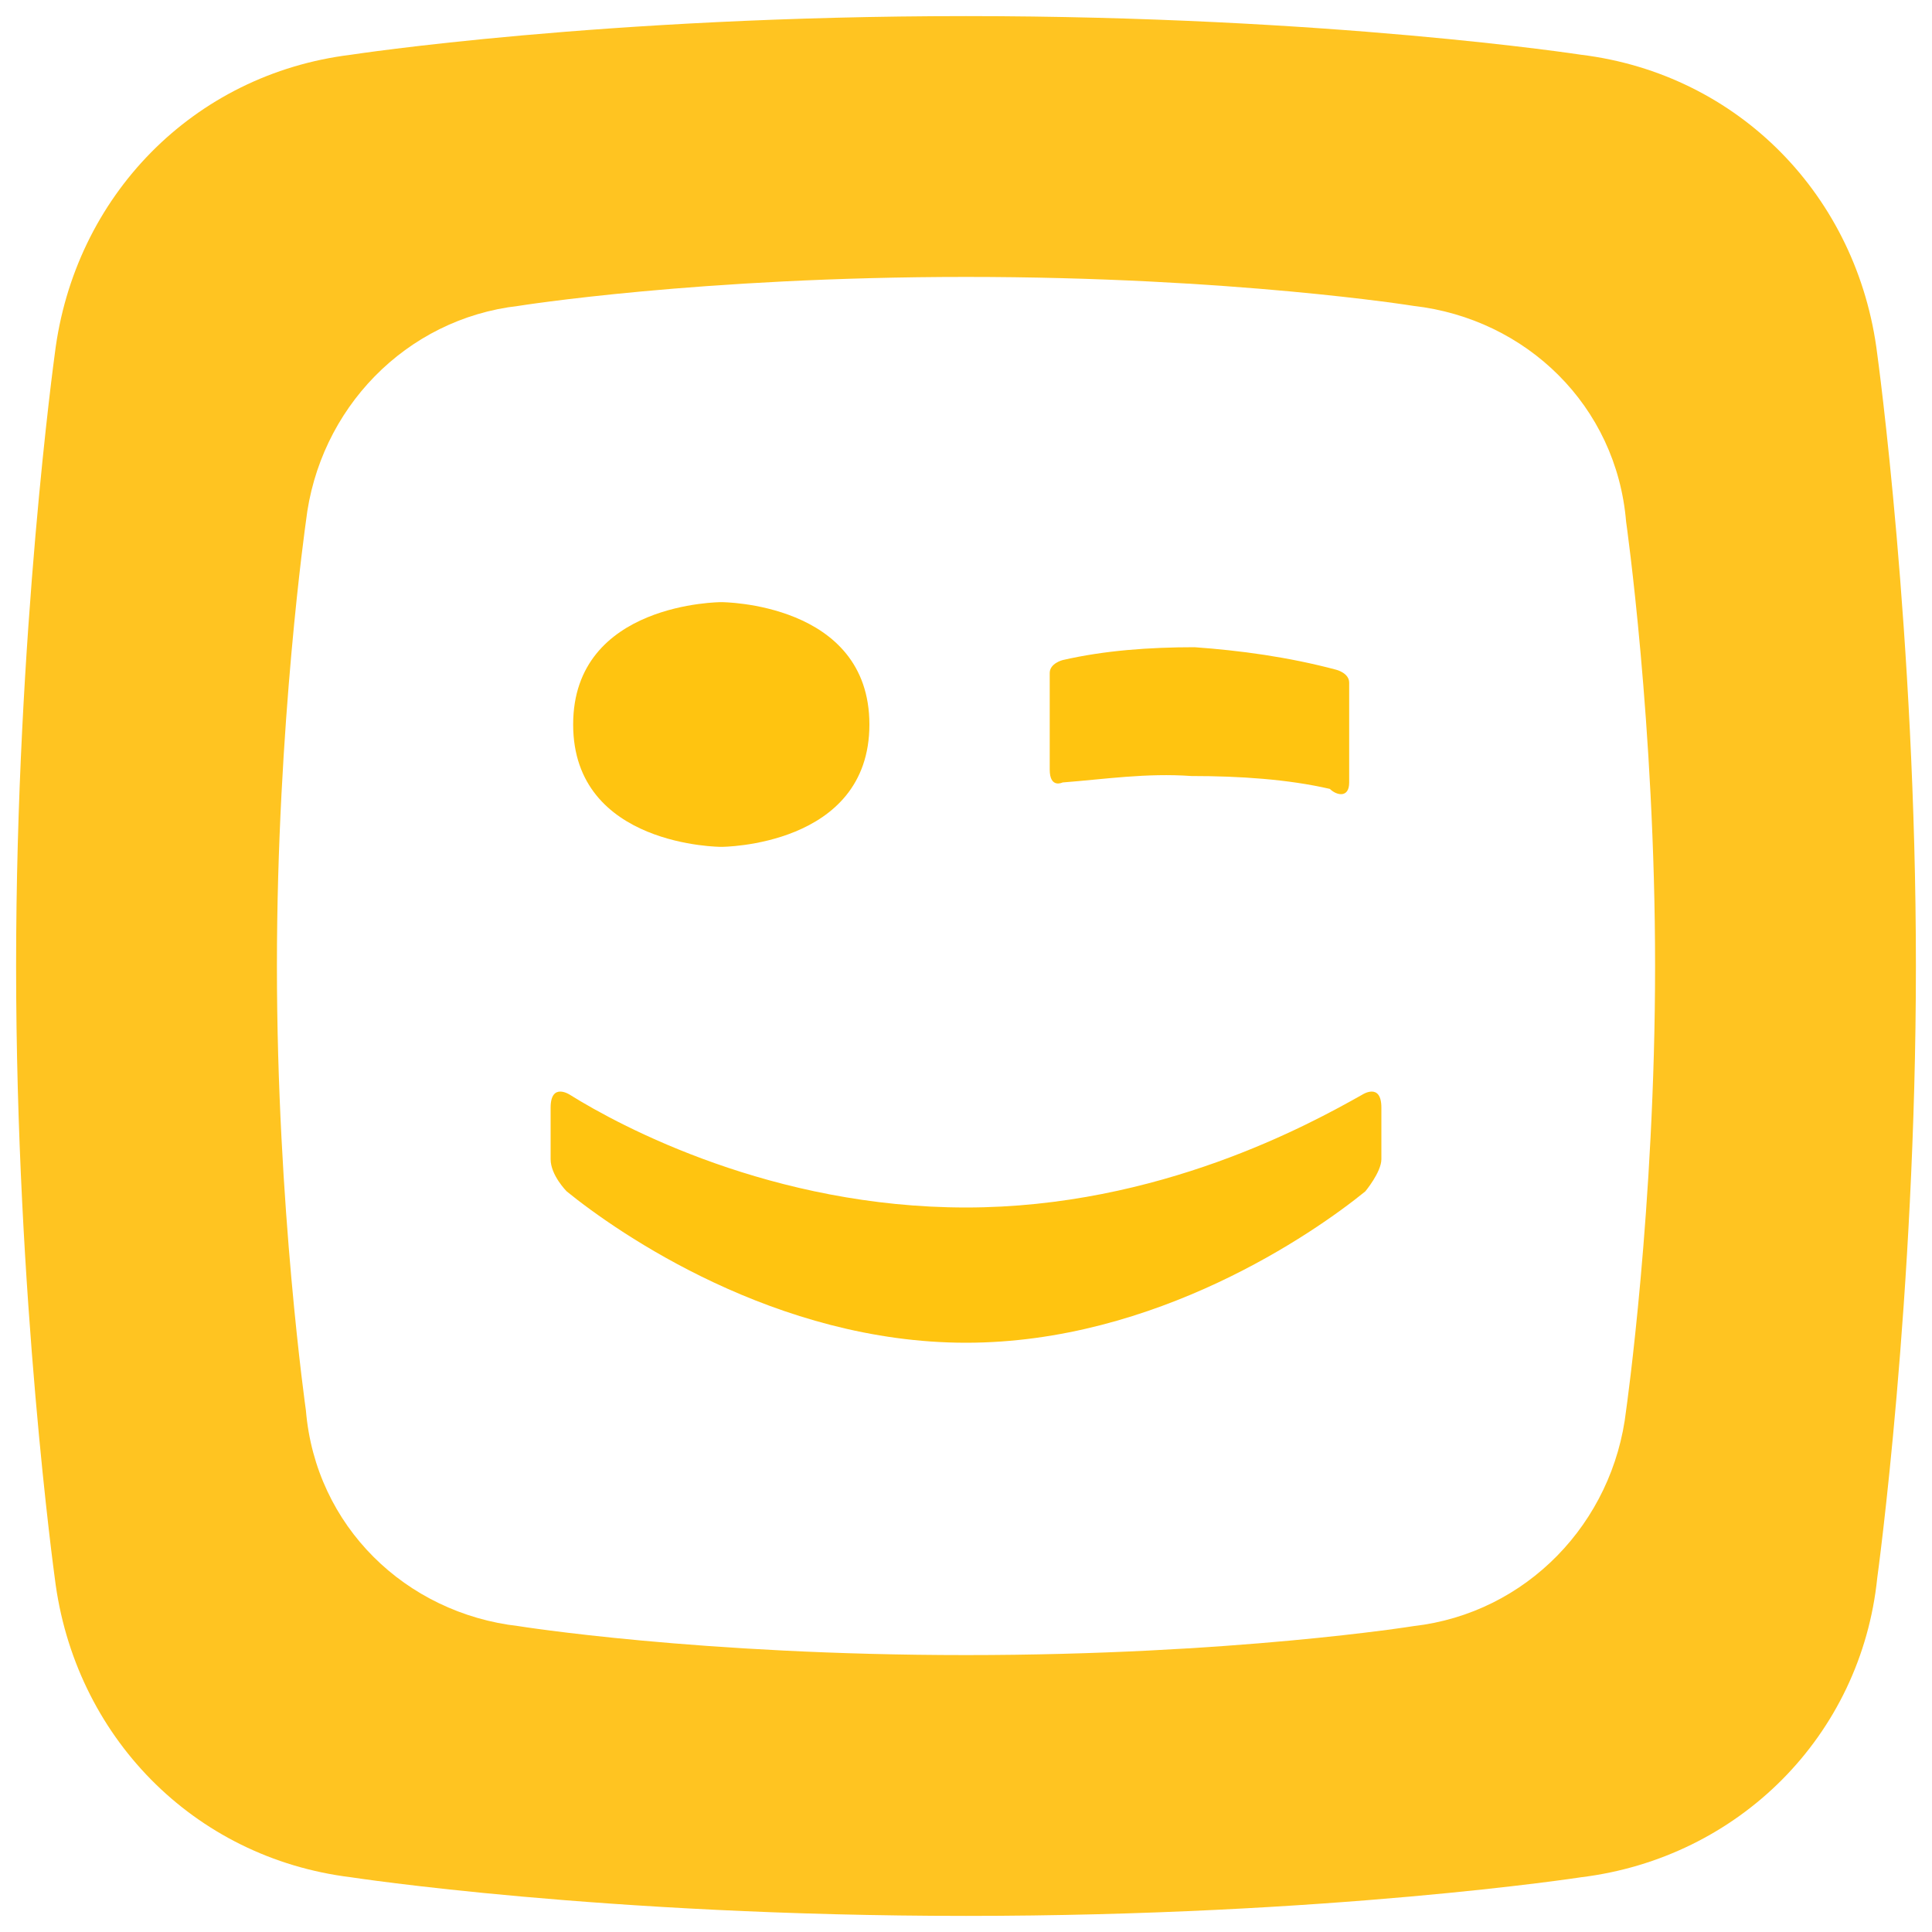 <svg enable-background="new 0 0 60 60" viewBox="0 0 60 60" xmlns="http://www.w3.org/2000/svg"><path d="m58.3 11c-.6-4.9-4.3-8.7-9.2-9.3 0 0-7.8-1.2-19.1-1.2s-19.1 1.2-19.1 1.2c-4.9.6-8.6 4.4-9.2 9.3 0 0-1.2 8.7-1.2 19s1.2 19 1.2 19c.6 4.9 4.3 8.7 9.2 9.3 0 0 7.8 1.2 19.1 1.2s19.1-1.2 19.1-1.2c4.9-.6 8.7-4.4 9.2-9.3 0 0 1.2-8.7 1.2-19s-1.2-19-1.2-19m-7.8 32.8c-.4 3.5-3.1 6.3-6.6 6.7 0 0-5.6.9-13.9.9s-13.9-.9-13.9-.9c-3.5-.4-6.3-3.1-6.6-6.7 0 0-.9-6.3-.9-13.8s.9-13.8.9-13.8c.4-3.5 3.1-6.3 6.6-6.7 0 0 5.6-.9 13.9-.9s13.9.9 13.9.9c3.5.4 6.3 3.1 6.6 6.7 0 0 .9 6.3.9 13.8s-.9 13.8-.9 13.8" fill="#ffc421"/><g fill="#ffc410"><path d="m41.9 24.3v-3.1c0-.3-.4-.4-.4-.4-1.5-.4-3-.6-4.4-.7-1.4 0-2.8.1-4.1.4 0 0-.4.1-.4.4v3c0 .6.4.4.4.4 1.3-.1 2.6-.3 4-.2 1.5 0 3 .1 4.3.4.2.2.6.3.6-.2"/><path d="m27 22.5c0-3.8-4.6-3.8-4.6-3.8s-4.6 0-4.6 3.8 4.6 3.8 4.6 3.8 4.6 0 4.6-3.8"/><path d="m30 41.7c-5.9 0-10.8-3.4-12.4-4.7 0 0-.5-.5-.5-1v-1.6c0-.8.6-.4.6-.4 1.6 1 6.3 3.5 12.3 3.5s10.7-2.6 12.3-3.5c0 0 .6-.4.6.4v1.6c0 .4-.5 1-.5 1-1.6 1.3-6.5 4.7-12.4 4.7"/></g></svg>